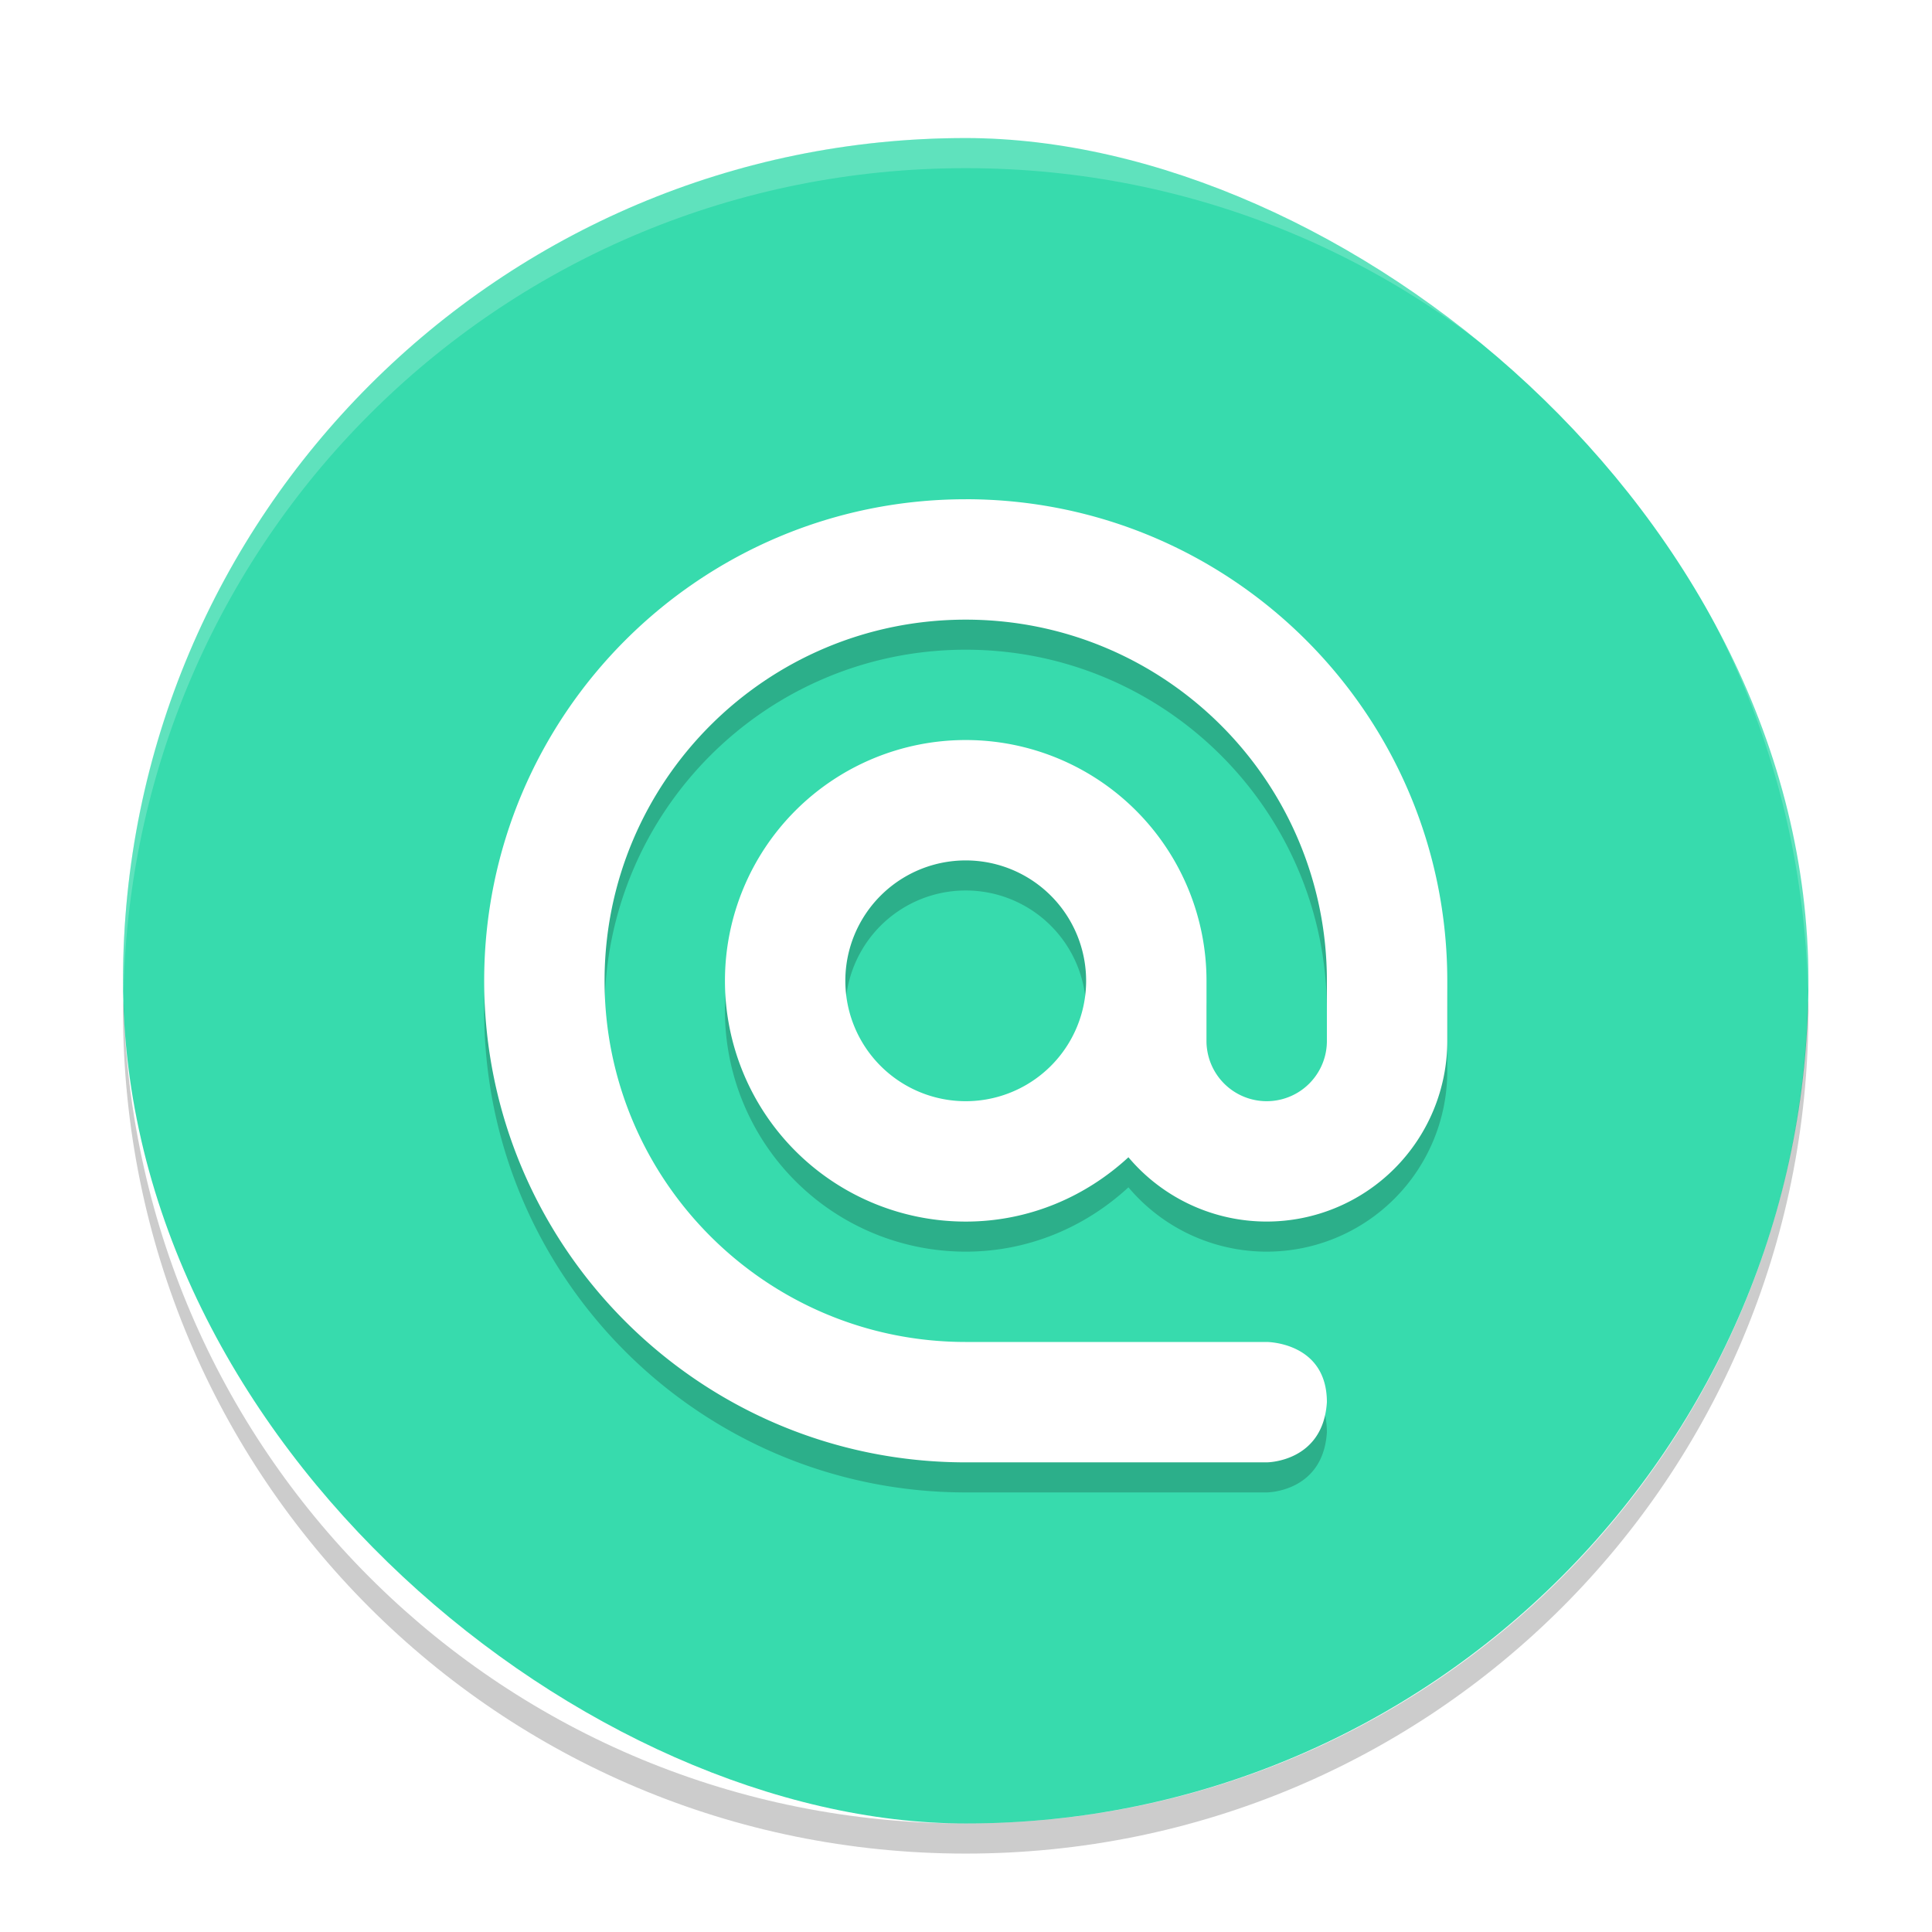<svg width="128" height="128" version="1.1" viewBox="0 0 128 128" xmlns="http://www.w3.org/2000/svg"><defs><filter id="a" color-interpolation-filters="sRGB"><feFlood flood-color="#908B78" flood-opacity=".498" result="flood"/><feComposite in="flood" in2="SourceGraphic" operator="in" result="composite1"/><feGaussianBlur in="composite1" result="blur" stdDeviation="1"/><feOffset dx="0" dy="1" result="offset"/><feComposite in="SourceGraphic" in2="offset" result="composite2"/></filter></defs><title>deepin-clone</title><g transform="translate(.174 -.823) scale(1.994)" filter="url(#a)"><rect transform="matrix(0 -1 -1 0 0 0)" x="-60" y="-60" width="56" height="56" rx="28" ry="28" fill="#37dbad"/><path d="M32 17c-8.836 0-16 7.163-16 16 0 8.836 7.163 16 16 16h10s1.875 0 2-2c0-2-2-2-2-2H32c-6.627 0-12-5.372-12-12 0-6.627 5.372-12 12-12 6.627 0 12 5.372 12 12v2a2 2 0 0 1-4 0v-2a8 8 0 1 0-8 8c2.093 0 3.98-.822 5.406-2.137A6.006 6.006 0 0 0 42 41a6 6 0 0 0 6-6v-2c0-8.836-7.164-16-16-16zm0 12a4 4 0 1 1 0 8 4 4 0 0 1 0-8z" opacity=".2"/><path d="M32 16.001c-8.836 0-16 7.163-16 16s7.163 16 16 16h10s1.875 0 2-2c0-2-2-2-2-2H32c-6.627 0-12-5.372-12-12s5.372-12 12-12c6.627 0 12 5.373 12 12v2a2 2 0 0 1-4 0v-2a8 8 0 1 0-8 8c2.093 0 3.98-.822 5.406-2.137A6.006 6.006 0 0 0 42 40a6 6 0 0 0 6-6v-2c0-8.836-7.164-16-16-16zm0 12a4 4 0 1 1 0 8 4 4 0 0 1 0-8z" fill="#fff"/><path d="M59.982 32.664C59.63 47.866 47.289 60 32 60 16.712 60 4.371 47.868 4.018 32.668c-.006.11-.018.22-.018.332 0 15.512 12.488 28 28 28s28-12.488 28-28c0-.113-.01-.224-.017-.336z" opacity=".2"/><path d="M32 4C16.488 4 4 16.488 4 32c0 .114.011.224.018.336C4.369 17.134 16.71 5 32 5s27.63 12.134 27.982 27.336c.006-.112.017-.222.017-.336C60 16.488 47.511 4 32 4z" fill="#fff" opacity=".2"/></g></svg>